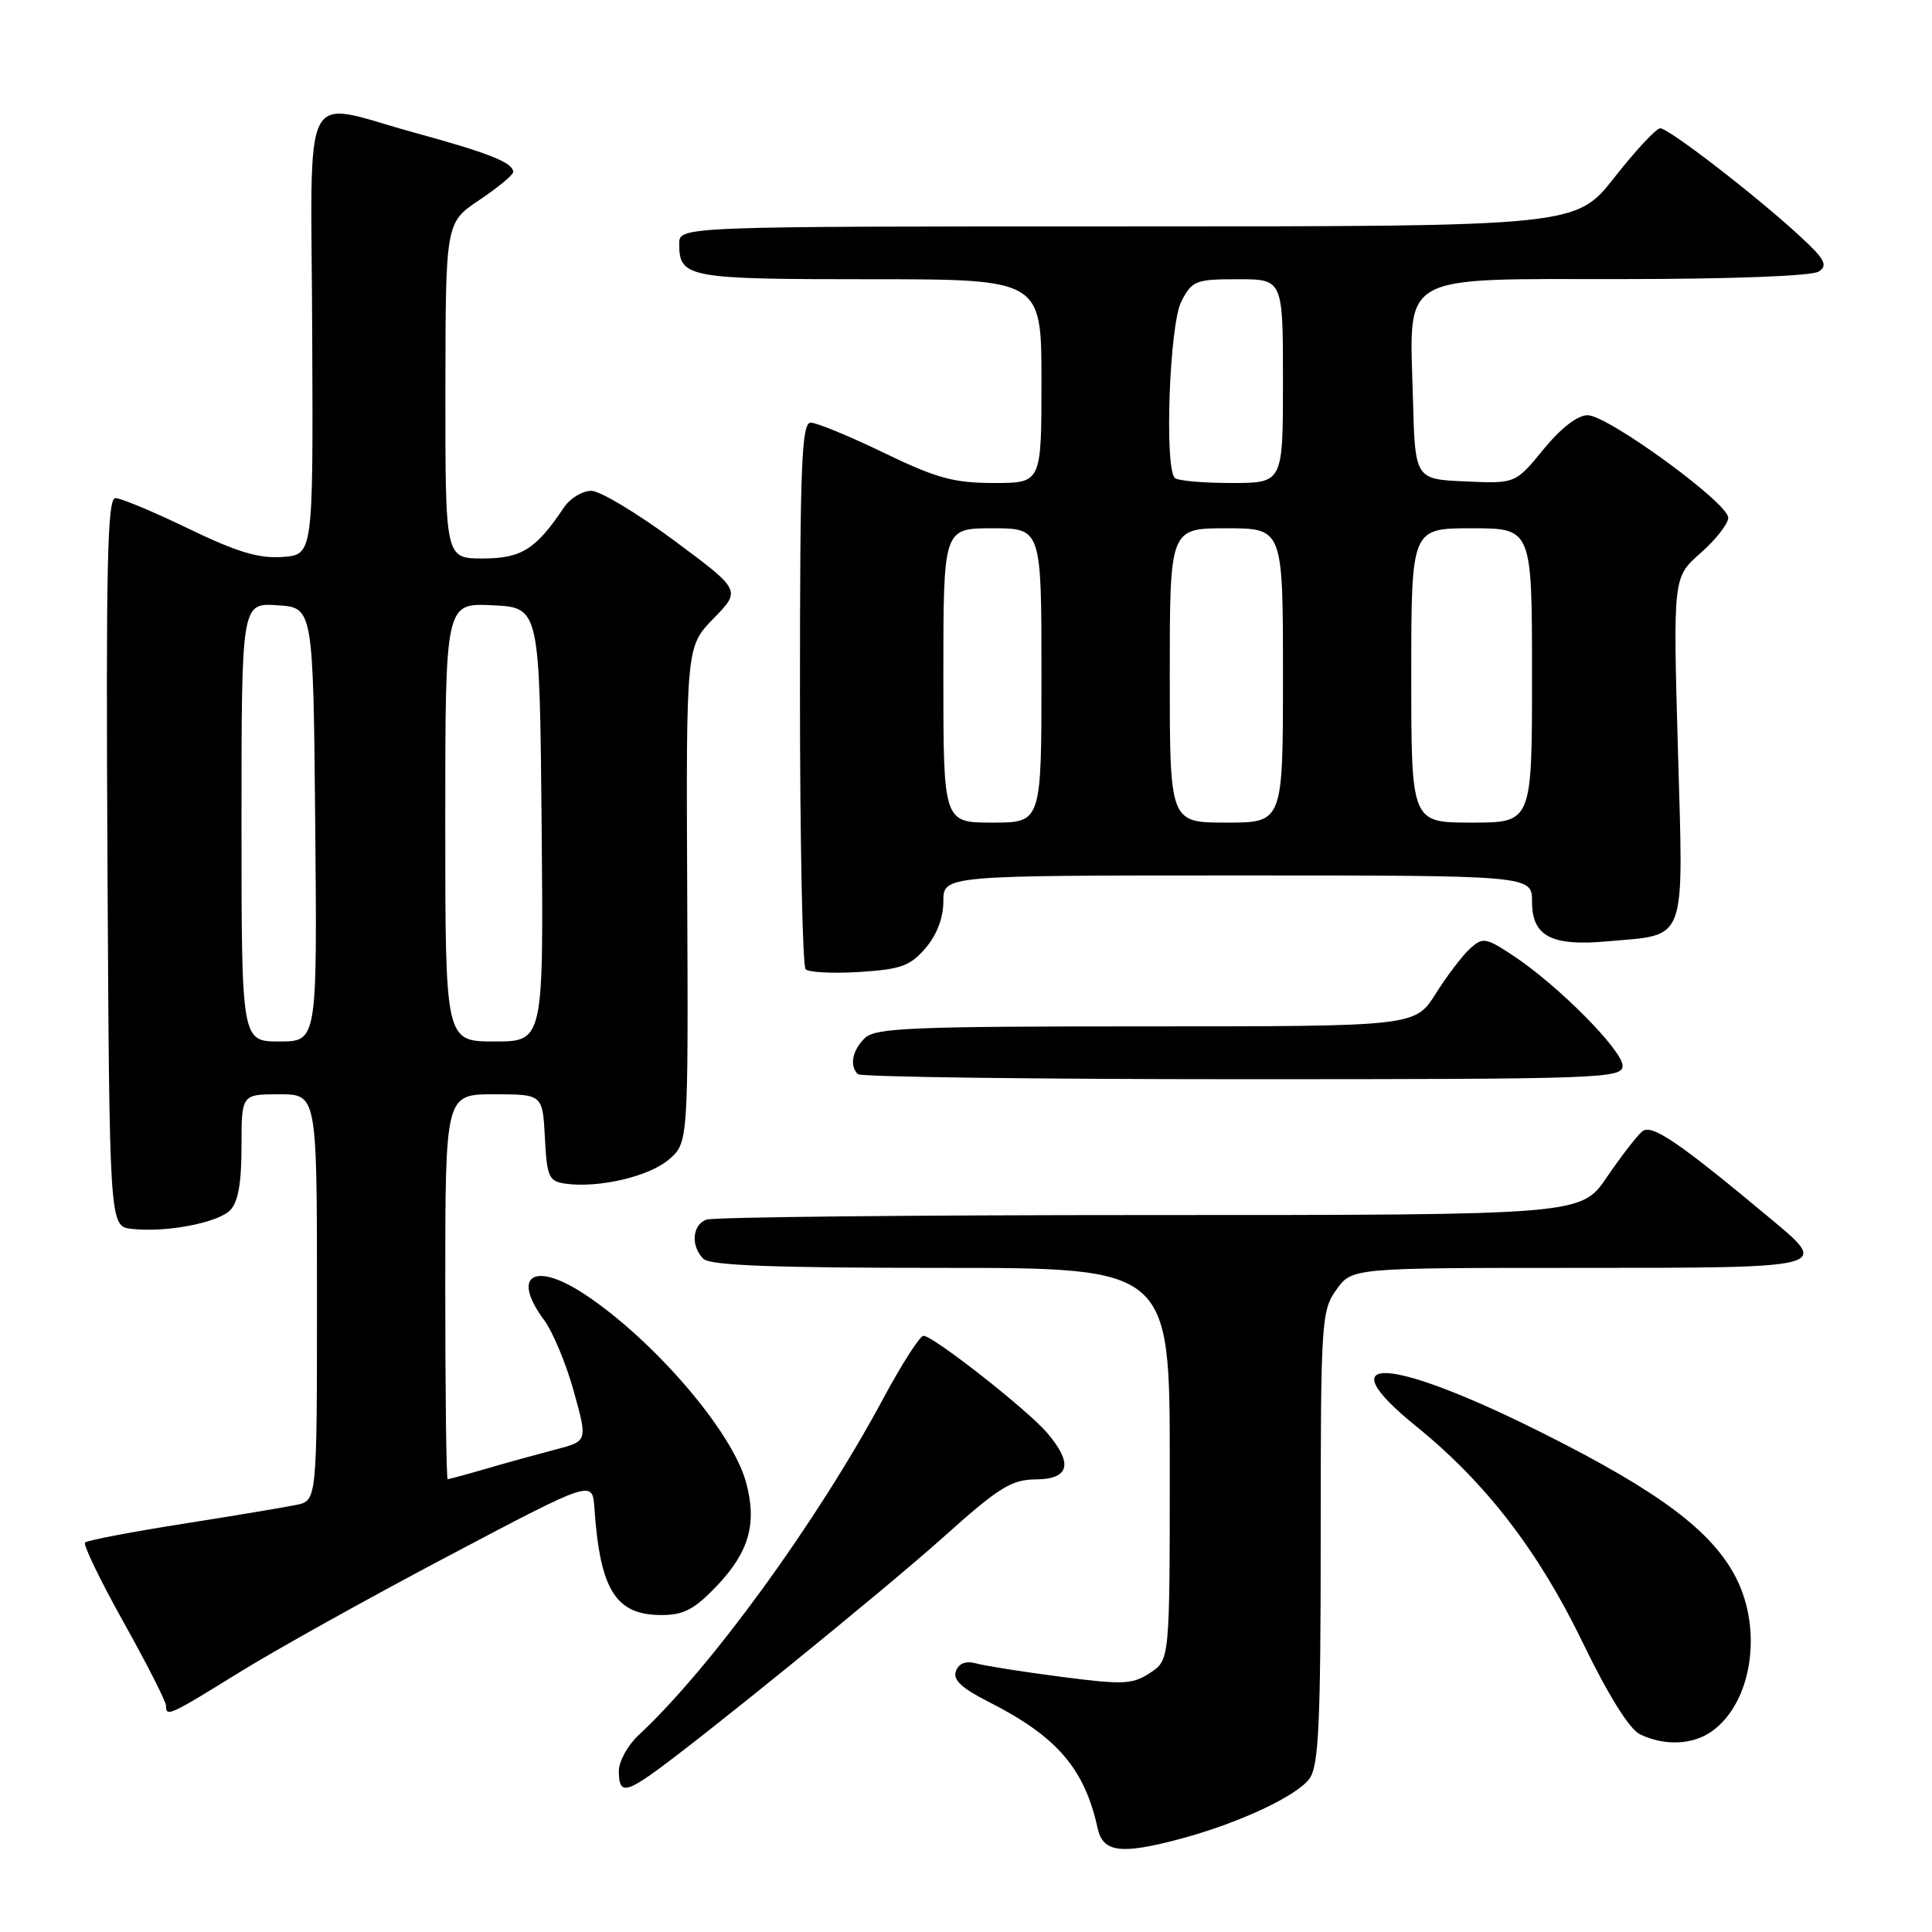 <?xml version="1.0" encoding="UTF-8" standalone="no"?>
<!DOCTYPE svg PUBLIC "-//W3C//DTD SVG 1.1//EN" "http://www.w3.org/Graphics/SVG/1.1/DTD/svg11.dtd" >
<svg xmlns="http://www.w3.org/2000/svg" xmlns:xlink="http://www.w3.org/1999/xlink" version="1.1" viewBox="0 0 256 256">
 <g >
 <path fill="currentColor"
d=" M 156.50 243.63 C 164.19 241.57 171.93 237.94 173.54 235.64 C 174.74 233.93 175.00 228.23 175.00 203.68 C 175.00 175.08 175.09 173.68 177.07 170.90 C 179.14 168.00 179.14 168.00 209.07 168.00 C 242.52 168.00 242.45 168.02 234.75 161.60 C 222.37 151.27 218.85 148.88 217.60 149.92 C 216.91 150.49 214.80 153.22 212.92 155.98 C 209.50 161.00 209.50 161.00 152.33 161.00 C 120.89 161.00 94.45 161.27 93.58 161.61 C 91.71 162.33 91.51 165.11 93.20 166.80 C 94.08 167.68 102.47 168.00 124.70 168.00 C 155.00 168.00 155.00 168.00 155.00 193.98 C 155.00 219.95 155.00 219.95 152.39 221.67 C 150.05 223.20 148.83 223.25 140.64 222.19 C 135.61 221.54 130.55 220.74 129.39 220.42 C 127.99 220.04 127.07 220.37 126.67 221.42 C 126.23 222.57 127.39 223.67 130.99 225.50 C 140.04 230.08 143.71 234.34 145.44 242.25 C 146.14 245.47 148.53 245.77 156.50 243.63 Z  M 86.03 235.29 C 91.59 231.46 117.07 210.78 125.00 203.68 C 132.35 197.09 134.01 196.05 137.25 196.03 C 141.73 195.99 142.23 193.95 138.75 189.86 C 136.15 186.81 123.65 177.00 122.37 177.00 C 121.89 177.00 119.51 180.71 117.07 185.25 C 108.27 201.64 94.18 221.03 84.61 229.92 C 83.17 231.26 82.00 233.40 82.00 234.67 C 82.00 237.45 82.74 237.56 86.03 235.29 Z  M 226.78 229.44 C 232.09 225.72 233.63 216.12 230.04 209.08 C 226.91 202.93 219.92 197.68 204.69 190.03 C 184.14 179.69 175.52 179.17 187.66 189.00 C 196.86 196.45 203.83 205.49 209.70 217.61 C 213.10 224.63 215.91 229.13 217.30 229.80 C 220.52 231.36 224.25 231.22 226.78 229.44 Z  M 31.74 221.58 C 36.56 218.60 49.05 211.64 59.50 206.13 C 78.50 196.10 78.50 196.10 78.76 199.80 C 79.51 210.70 81.58 214.00 87.65 214.00 C 90.60 214.00 92.03 213.25 95.01 210.11 C 99.28 205.62 100.34 201.82 98.84 196.37 C 97.00 189.66 86.74 177.69 77.61 171.59 C 70.80 167.05 67.68 168.94 72.10 174.92 C 73.26 176.49 75.03 180.74 76.03 184.36 C 77.86 190.96 77.86 190.96 73.68 192.05 C 71.38 192.65 67.28 193.78 64.57 194.57 C 61.86 195.36 59.49 196.00 59.32 196.00 C 59.14 196.00 59.00 184.53 59.00 170.50 C 59.00 145.00 59.00 145.00 65.45 145.00 C 71.90 145.00 71.90 145.00 72.20 150.75 C 72.47 155.96 72.73 156.53 74.91 156.84 C 79.30 157.46 86.00 155.90 88.62 153.65 C 91.20 151.43 91.20 151.43 91.06 118.55 C 90.91 85.68 90.91 85.68 94.55 81.95 C 98.20 78.21 98.20 78.21 89.35 71.64 C 84.48 68.03 79.54 65.06 78.37 65.04 C 77.19 65.02 75.55 66.01 74.72 67.25 C 71.00 72.80 69.08 74.00 63.96 74.00 C 59.00 74.00 59.00 74.00 59.02 51.75 C 59.04 29.50 59.04 29.50 63.52 26.50 C 65.98 24.85 68.00 23.18 68.00 22.79 C 68.00 21.56 64.83 20.29 55.00 17.60 C 39.60 13.39 41.23 10.20 41.37 44.25 C 41.50 73.50 41.50 73.50 37.43 73.80 C 34.31 74.03 31.38 73.15 24.98 70.05 C 20.37 67.82 16.02 66.00 15.29 66.00 C 14.22 66.00 14.03 74.96 14.24 114.25 C 14.50 162.50 14.50 162.50 17.44 162.83 C 21.95 163.35 28.80 162.05 30.49 160.37 C 31.55 159.31 32.00 156.78 32.00 151.93 C 32.00 145.00 32.00 145.00 37.00 145.00 C 42.00 145.00 42.00 145.00 42.00 171.92 C 42.00 198.84 42.00 198.84 39.25 199.41 C 37.74 199.72 30.94 200.86 24.14 201.93 C 17.35 203.00 11.56 204.11 11.27 204.39 C 10.99 204.67 13.29 209.43 16.38 214.96 C 19.47 220.49 22.00 225.47 22.00 226.01 C 22.00 227.54 22.40 227.36 31.74 221.58 Z  M 215.00 141.22 C 215.00 139.18 206.42 130.53 200.55 126.66 C 196.87 124.22 196.49 124.16 194.79 125.69 C 193.79 126.60 191.74 129.28 190.24 131.67 C 187.50 136.00 187.50 136.00 151.82 136.00 C 120.72 136.00 115.94 136.20 114.57 137.57 C 112.92 139.22 112.54 141.21 113.67 142.33 C 114.03 142.70 136.98 143.00 164.67 143.00 C 212.30 143.00 215.00 142.90 215.00 141.22 Z  M 122.63 125.64 C 124.13 123.90 125.00 121.62 125.00 119.44 C 125.00 116.00 125.00 116.00 164.00 116.00 C 203.00 116.00 203.00 116.00 203.00 119.46 C 203.00 124.07 205.56 125.41 213.03 124.73 C 223.66 123.77 223.07 125.37 222.33 99.21 C 221.69 76.48 221.69 76.48 225.35 73.27 C 227.36 71.50 229.00 69.40 229.00 68.60 C 229.00 66.65 213.08 55.04 210.37 55.02 C 209.04 55.01 206.84 56.71 204.52 59.54 C 200.80 64.09 200.80 64.09 194.15 63.79 C 187.50 63.50 187.50 63.50 187.22 52.77 C 186.77 35.99 184.99 37.00 214.87 36.98 C 229.49 36.98 240.11 36.57 241.00 35.98 C 242.24 35.15 241.81 34.34 238.44 31.24 C 232.66 25.91 221.12 17.00 219.99 17.00 C 219.46 17.00 216.74 19.92 213.93 23.50 C 208.82 30.00 208.82 30.00 149.41 30.00 C 90.00 30.00 90.00 30.00 90.00 32.30 C 90.00 36.80 91.07 37.00 115.20 37.00 C 138.00 37.00 138.00 37.00 138.00 50.50 C 138.00 64.00 138.00 64.00 131.70 64.00 C 126.39 64.00 124.09 63.37 117.12 60.00 C 112.57 57.80 108.21 56.00 107.43 56.00 C 106.22 56.00 106.00 61.48 106.00 91.83 C 106.00 111.54 106.34 128.01 106.75 128.43 C 107.16 128.85 110.37 129.01 113.88 128.79 C 119.35 128.45 120.61 127.99 122.63 125.64 Z  M 32.00 108.95 C 32.00 79.89 32.00 79.89 36.75 80.20 C 41.50 80.50 41.50 80.50 41.77 109.25 C 42.03 138.00 42.03 138.00 37.02 138.00 C 32.00 138.00 32.00 138.00 32.00 108.95 Z  M 59.00 108.95 C 59.00 79.90 59.00 79.90 65.25 80.20 C 71.50 80.50 71.50 80.50 71.77 109.25 C 72.03 138.00 72.03 138.00 65.52 138.00 C 59.00 138.00 59.00 138.00 59.00 108.95 Z  M 125.00 89.50 C 125.00 70.00 125.00 70.00 131.50 70.00 C 138.00 70.00 138.00 70.00 138.00 89.50 C 138.00 109.00 138.00 109.00 131.50 109.00 C 125.00 109.00 125.00 109.00 125.00 89.50 Z  M 155.00 89.50 C 155.00 70.00 155.00 70.00 162.50 70.00 C 170.00 70.00 170.00 70.00 170.00 89.50 C 170.00 109.00 170.00 109.00 162.50 109.00 C 155.00 109.00 155.00 109.00 155.00 89.50 Z  M 187.00 89.50 C 187.00 70.00 187.00 70.00 195.00 70.00 C 203.00 70.00 203.00 70.00 203.00 89.50 C 203.00 109.00 203.00 109.00 195.00 109.00 C 187.00 109.00 187.00 109.00 187.00 89.50 Z  M 155.67 63.33 C 154.27 61.93 154.96 42.97 156.53 39.95 C 157.96 37.18 158.42 37.00 164.03 37.00 C 170.00 37.00 170.00 37.00 170.00 50.50 C 170.00 64.00 170.00 64.00 163.17 64.00 C 159.41 64.00 156.03 63.70 155.67 63.33 Z "/>
</g>
</svg>